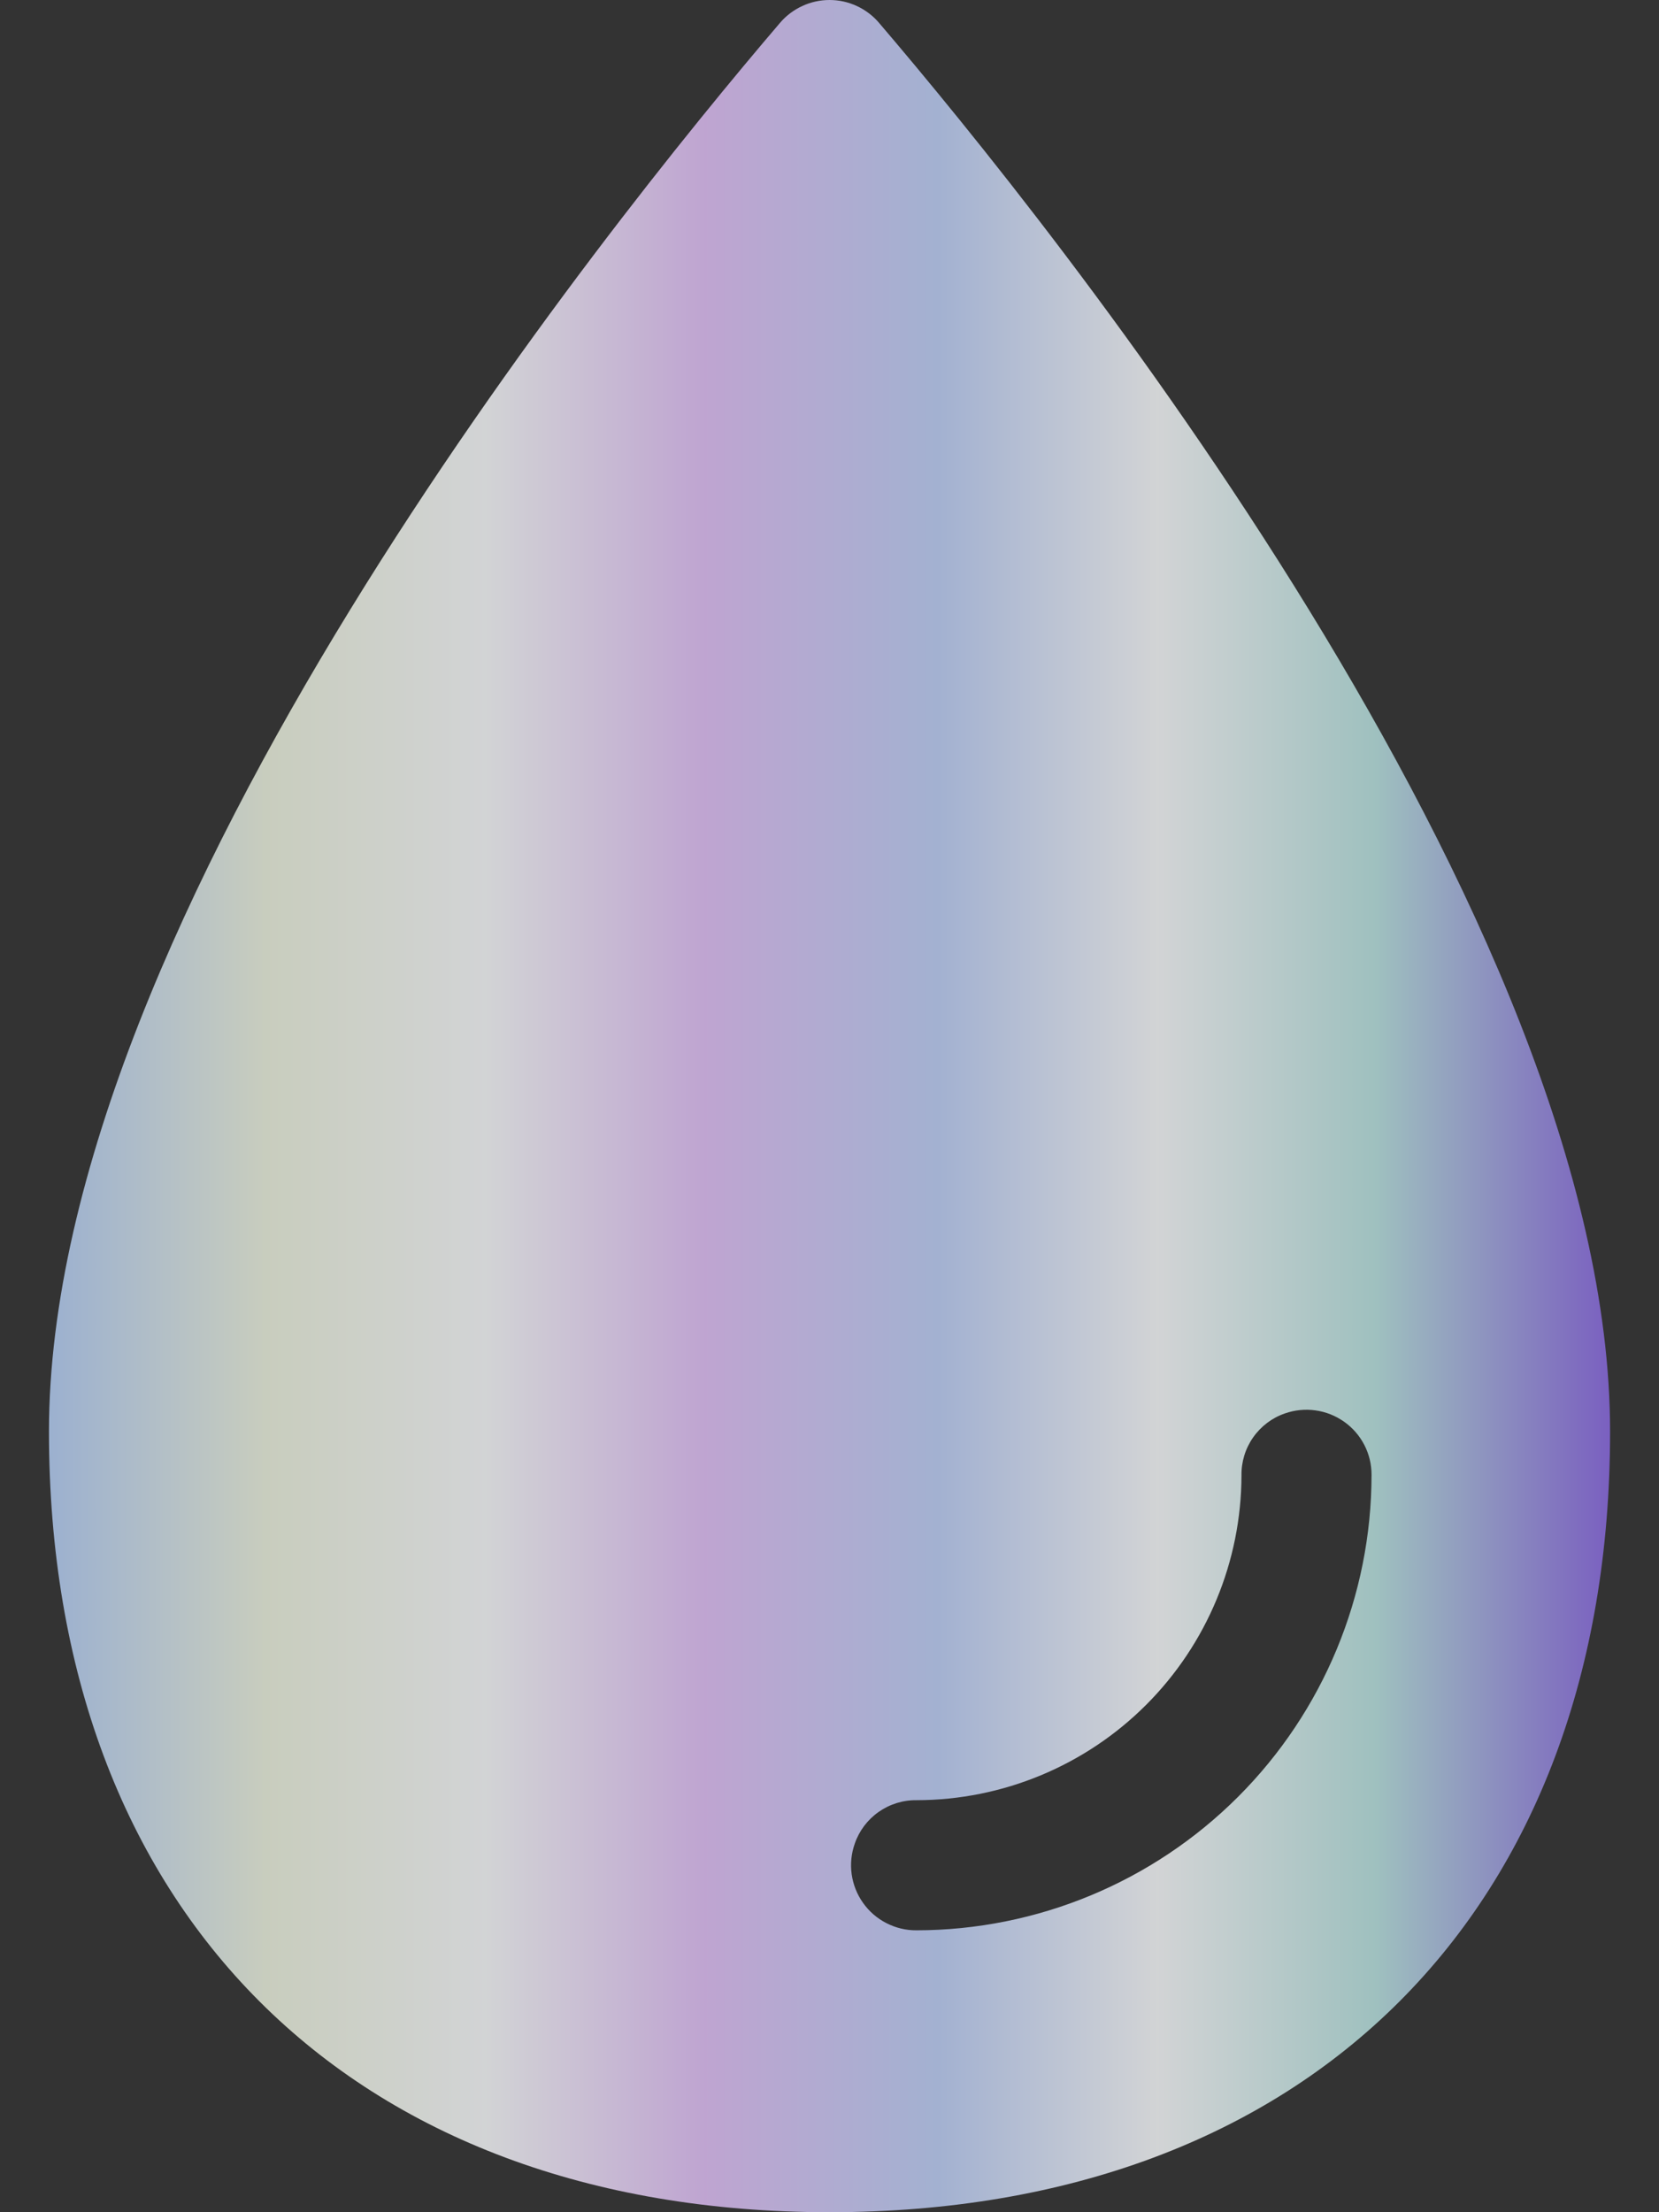<svg width="33" height="44" viewBox="0 0 33 44" fill="none" xmlns="http://www.w3.org/2000/svg">
<rect x="0" y="0" width="33" height="44" fill="#333333" stroke="none"/>
<path opacity="0.8" d="M17.483 0.452C17.362 0.31 17.211 0.197 17.042 0.119C16.872 0.04 16.688 0 16.501 0C16.314 0 16.129 0.04 15.96 0.119C15.79 0.197 15.639 0.31 15.518 0.452C12.104 4.445 0.974 18.249 0.974 28.473C0.974 38.002 6.973 44 16.5 44C26.027 44 32.027 38.002 32.027 28.473C32.027 18.249 20.896 4.445 17.483 0.452ZM18.225 38.393C18.018 38.394 17.814 38.344 17.63 38.249C17.445 38.154 17.287 38.017 17.167 37.847C17.047 37.678 16.97 37.483 16.941 37.278C16.912 37.072 16.934 36.863 17.003 36.668C17.091 36.413 17.257 36.193 17.478 36.038C17.699 35.883 17.963 35.801 18.233 35.805C19.946 35.802 21.587 35.12 22.798 33.909C24.009 32.698 24.691 31.056 24.695 29.344C24.691 29.074 24.772 28.81 24.927 28.589C25.082 28.368 25.302 28.201 25.557 28.113C25.753 28.044 25.962 28.023 26.167 28.052C26.372 28.08 26.568 28.158 26.737 28.278C26.906 28.397 27.044 28.556 27.139 28.74C27.234 28.924 27.283 29.129 27.282 29.336C27.28 31.737 26.325 34.04 24.627 35.738C22.929 37.436 20.627 38.391 18.225 38.393Z" fill="url(#paint0_linear_867_50658)"/>
<defs>
<linearGradient id="paint0_linear_867_50658" x1="0.974" y1="22" x2="32.027" y2="22" gradientUnits="userSpaceOnUse">
<stop stop-color="#B6D0F7"/>
<stop offset="0.14" stop-color="#EEF4E1"/>
<stop offset="0.28" stop-color="#FAFCFE"/>
<stop offset="0.42" stop-color="#E2C1F9"/>
<stop offset="0.57" stop-color="#BFD1F9"/>
<stop offset="0.71" stop-color="#FAFCFE"/>
<stop offset="0.85" stop-color="#BAE4E2"/>
<stop offset="1" stop-color="#8C6BE3"/>
</linearGradient>
</defs>
</svg>
